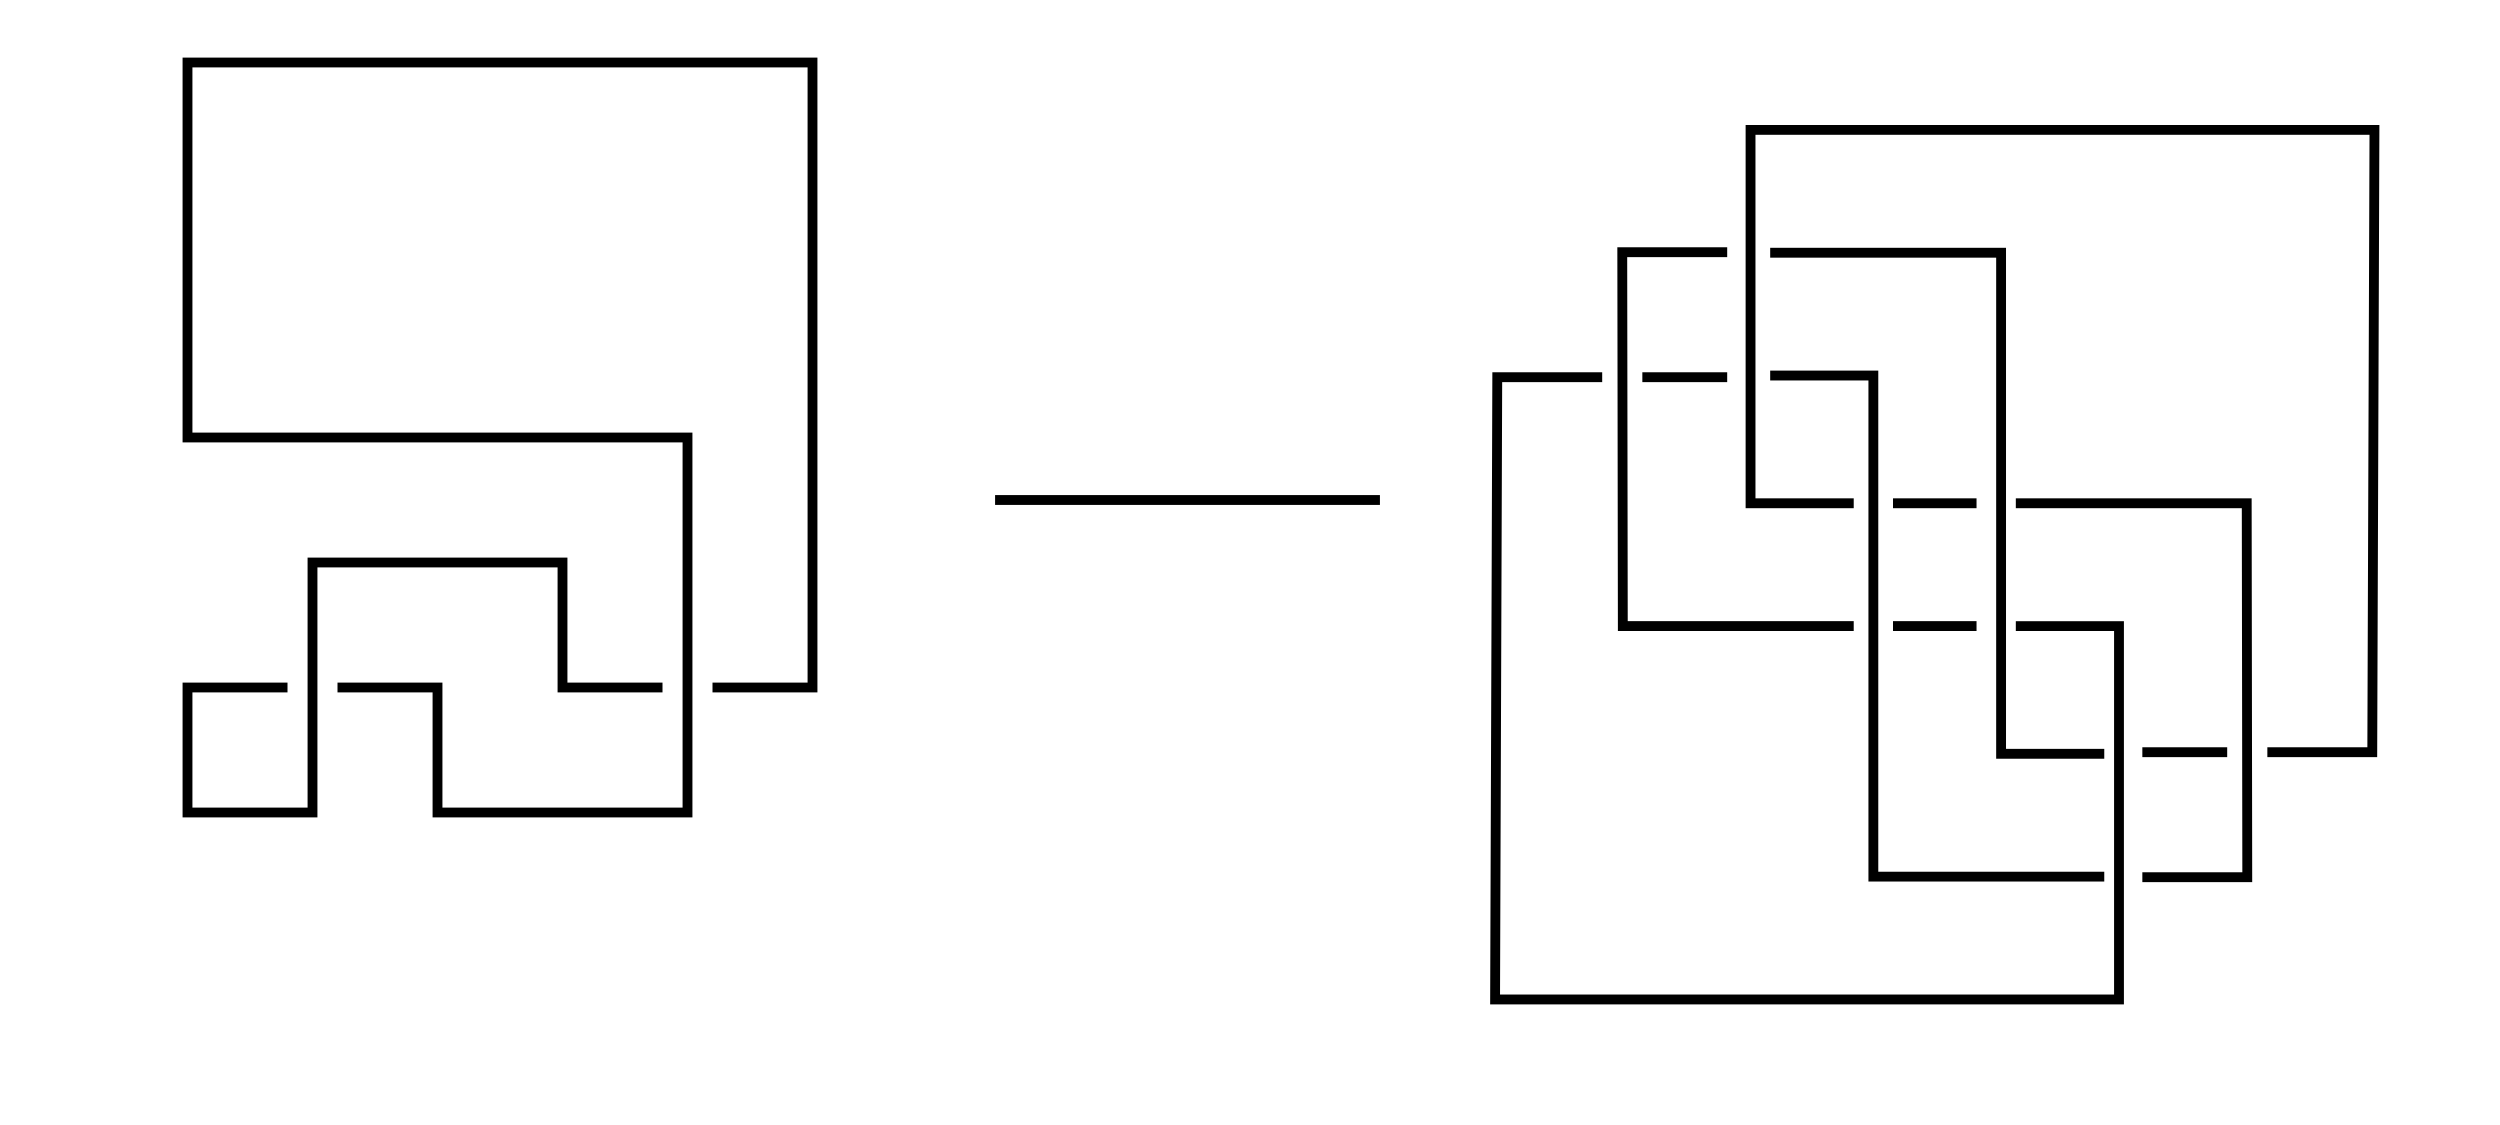 <?xml version="1.0" encoding="UTF-8" standalone="no"?>
<svg
   xmlns:dc="http://purl.org/dc/elements/1.1/"
   xmlns:cc="http://creativecommons.org/ns#"
   xmlns:rdf="http://www.w3.org/1999/02/22-rdf-syntax-ns#"
   xmlns:svg="http://www.w3.org/2000/svg"
   xmlns="http://www.w3.org/2000/svg"
   xmlns:sodipodi="http://sodipodi.sourceforge.net/DTD/sodipodi-0.dtd"
   xmlns:inkscape="http://www.inkscape.org/namespaces/inkscape"
   width="20in"
   height="9in"
   version="1.1"
   viewBox="0 0 508.889 229"
   id="svg1029"
   sodipodi:docname="pretzel +3 construction.svg"
   inkscape:version="1.0.2 (e86c870879, 2021-01-15)">
  <defs
     id="defs1033">
    <marker
       style="overflow:visible;"
       id="Arrow1Mend"
       refX="0.0"
       refY="0.0"
       orient="auto"
       inkscape:stockid="Arrow1Mend"
       inkscape:isstock="true">
      <path
         transform="scale(0.4) rotate(180) translate(10,0)"
         style="fill-rule:evenodd;stroke:#000000;stroke-width:1pt;stroke-opacity:1;fill:#000000;fill-opacity:1"
         d="M 0.0,0.0 L 5.0,-5.0 L -12.5,0.0 L 5.0,5.0 L 0.0,0.0 z "
         id="path895" />
    </marker>
    <marker
       style="overflow:visible;"
       id="Arrow2Lend"
       refX="0.0"
       refY="0.0"
       orient="auto"
       inkscape:stockid="Arrow2Lend"
       inkscape:isstock="true">
      <path
         transform="scale(1.1) rotate(180) translate(1,0)"
         d="M 8.719,4.034 L -2.207,0.016 L 8.719,-4.002 C 6.973,-1.63 6.983,1.616 8.719,4.034 z "
         style="fill-rule:evenodd;stroke-width:0.625;stroke-linejoin:round;stroke:#000000;stroke-opacity:1;fill:#000000;fill-opacity:1"
         id="path868" />
    </marker>
    <marker
       style="overflow:visible;"
       id="Arrow1Lend"
       refX="0.0"
       refY="0.0"
       orient="auto"
       inkscape:stockid="Arrow1Lend"
       inkscape:isstock="true">
      <path
         transform="scale(0.8) rotate(180) translate(12.5,0)"
         style="fill-rule:evenodd;stroke:#000000;stroke-width:1pt;stroke-opacity:1;fill:#000000;fill-opacity:1"
         d="M 0.0,0.0 L 5.0,-5.0 L -12.5,0.0 L 5.0,5.0 L 0.0,0.0 z "
         id="path850" />
    </marker>
  </defs>
  <sodipodi:namedview
     pagecolor="#ffffff"
     bordercolor="#666666"
     borderopacity="1"
     objecttolerance="10"
     gridtolerance="10"
     guidetolerance="10"
     inkscape:pageopacity="0"
     inkscape:pageshadow="2"
     inkscape:window-width="816"
     inkscape:window-height="812"
     id="namedview1031"
     showgrid="true"
     inkscape:zoom="0.2005629"
     inkscape:cx="940.66406"
     inkscape:cy="386.93384"
     inkscape:window-x="0"
     inkscape:window-y="0"
     inkscape:window-maximized="1"
     inkscape:current-layer="svg1029"
     inkscape:document-rotation="0">
    <inkscape:grid
       type="xygrid"
       id="grid1035"
       units="in"
       spacingx="5.089"
       spacingy="5.089" />
  </sodipodi:namedview>
  <g
     id="g40"
     transform="rotate(90,393.833,114.944)"
     style="stroke-width:2.003;stroke-miterlimit:4.333;stroke-dasharray:none">
    <g
       fill="none"
       stroke="#000000"
       stroke-linecap="square"
       stroke-miterlimit="5"
       id="g1027"
       style="stroke-width:2.003;stroke-linecap:square;stroke-miterlimit:4.333;stroke-dasharray:none"
       transform="translate(279.333,0.444)">
      <path
         d="M 152.667,45.8 V 25.444 L 26,25 v 127 h 76 v -20"
         id="path1011"
         sodipodi:nodetypes="cccccc"
         style="stroke-width:2.003;stroke-linecap:square;stroke-miterlimit:4.333;stroke-dasharray:none" />
      <path
         d="M 102,122 V 107"
         id="path1013"
         style="stroke-width:2.003;stroke-linecap:square;stroke-miterlimit:4.333;stroke-dasharray:none" />
      <path
         d="M 102,97 V 51 l 76.111,-0.111 v 20.356"
         id="path1015"
         sodipodi:nodetypes="cccc"
         style="stroke-width:2.003;stroke-linecap:square;stroke-miterlimit:4.333;stroke-dasharray:none" />
      <path
         d="m 153,81 v 20 H 51 v 46"
         id="path1017"
         style="stroke-width:2.003;stroke-linecap:square;stroke-miterlimit:4.333;stroke-dasharray:none" />
      <path
         d="m 76.333,183.2 v 20.356 L 203,204 V 77 h -76 v 20"
         id="path1019"
         style="stroke-width:2.003;stroke-linecap:square;stroke-miterlimit:4.333;stroke-dasharray:none"
         sodipodi:nodetypes="cccccc" />
      <path
         d="M 76,147 V 127 H 178 V 81"
         id="path1021"
         style="stroke-width:2.003;stroke-linecap:square;stroke-miterlimit:4.333;stroke-dasharray:none" />
      <path
         d="m 127,107 v 15"
         id="path1023"
         style="stroke-width:2.003;stroke-linecap:square;stroke-miterlimit:4.333;stroke-dasharray:none" />
      <path
         d="m 127,132 v 46 l -76.111,0.111 v -20.356"
         id="path1025"
         style="stroke-width:2.003;stroke-linecap:square;stroke-miterlimit:4.333;stroke-dasharray:none"
         sodipodi:nodetypes="cccc" />
    </g>
    <path
       style="fill:none;stroke:#000000;stroke-width:2.003;stroke-linecap:square;stroke-linejoin:miter;stroke-miterlimit:4.333;stroke-dasharray:none;stroke-opacity:1"
       d="M 432,56.422 V 71.689"
       id="path1039" />
    <path
       style="fill:none;stroke:#000000;stroke-width:2.003;stroke-linecap:square;stroke-linejoin:miter;stroke-miterlimit:4.333;stroke-dasharray:none;stroke-opacity:1"
       d="M 355.667,173.467 V 158.2"
       id="path1664" />
  </g>
  <g
     id="g27"
     transform="rotate(90,101.778,89.056)"
     style="stroke-width:2.003;stroke-miterlimit:4.333;stroke-dasharray:none">
    <path
       style="fill:none;stroke:#000000;stroke-width:2.003;stroke-linecap:butt;stroke-linejoin:miter;stroke-miterlimit:4.333;stroke-dasharray:none;stroke-opacity:1"
       d="m 152.667,122.133 v -20.356 h 25.444 V 50.889 H 101.778 V 152.667 H 25.444 V 25.444 H 152.667 V 45.8"
       id="path18" />
    <path
       style="fill:none;stroke:#000000;stroke-width:2.003;stroke-linecap:butt;stroke-linejoin:miter;stroke-miterlimit:4.333;stroke-dasharray:none;stroke-opacity:1"
       d="m 152.667,132.311 v 20.356 h 25.444 V 127.222 H 127.222 V 76.333 h 25.444 V 55.978"
       id="path20" />
  </g>
  <path
     style="font-variation-settings:normal;opacity:1;vector-effect:none;fill:none;fill-opacity:1;stroke:#000000;stroke-width:2.003;stroke-linecap:square;stroke-linejoin:miter;stroke-miterlimit:4.333;stroke-dasharray:none;stroke-dashoffset:0;stroke-opacity:1;stop-color:#000000;stop-opacity:1;marker-end:url(#Arrow1Mend)"
     d="m 203.556,101.778 h 76.333"
     id="path845" />
</svg>
